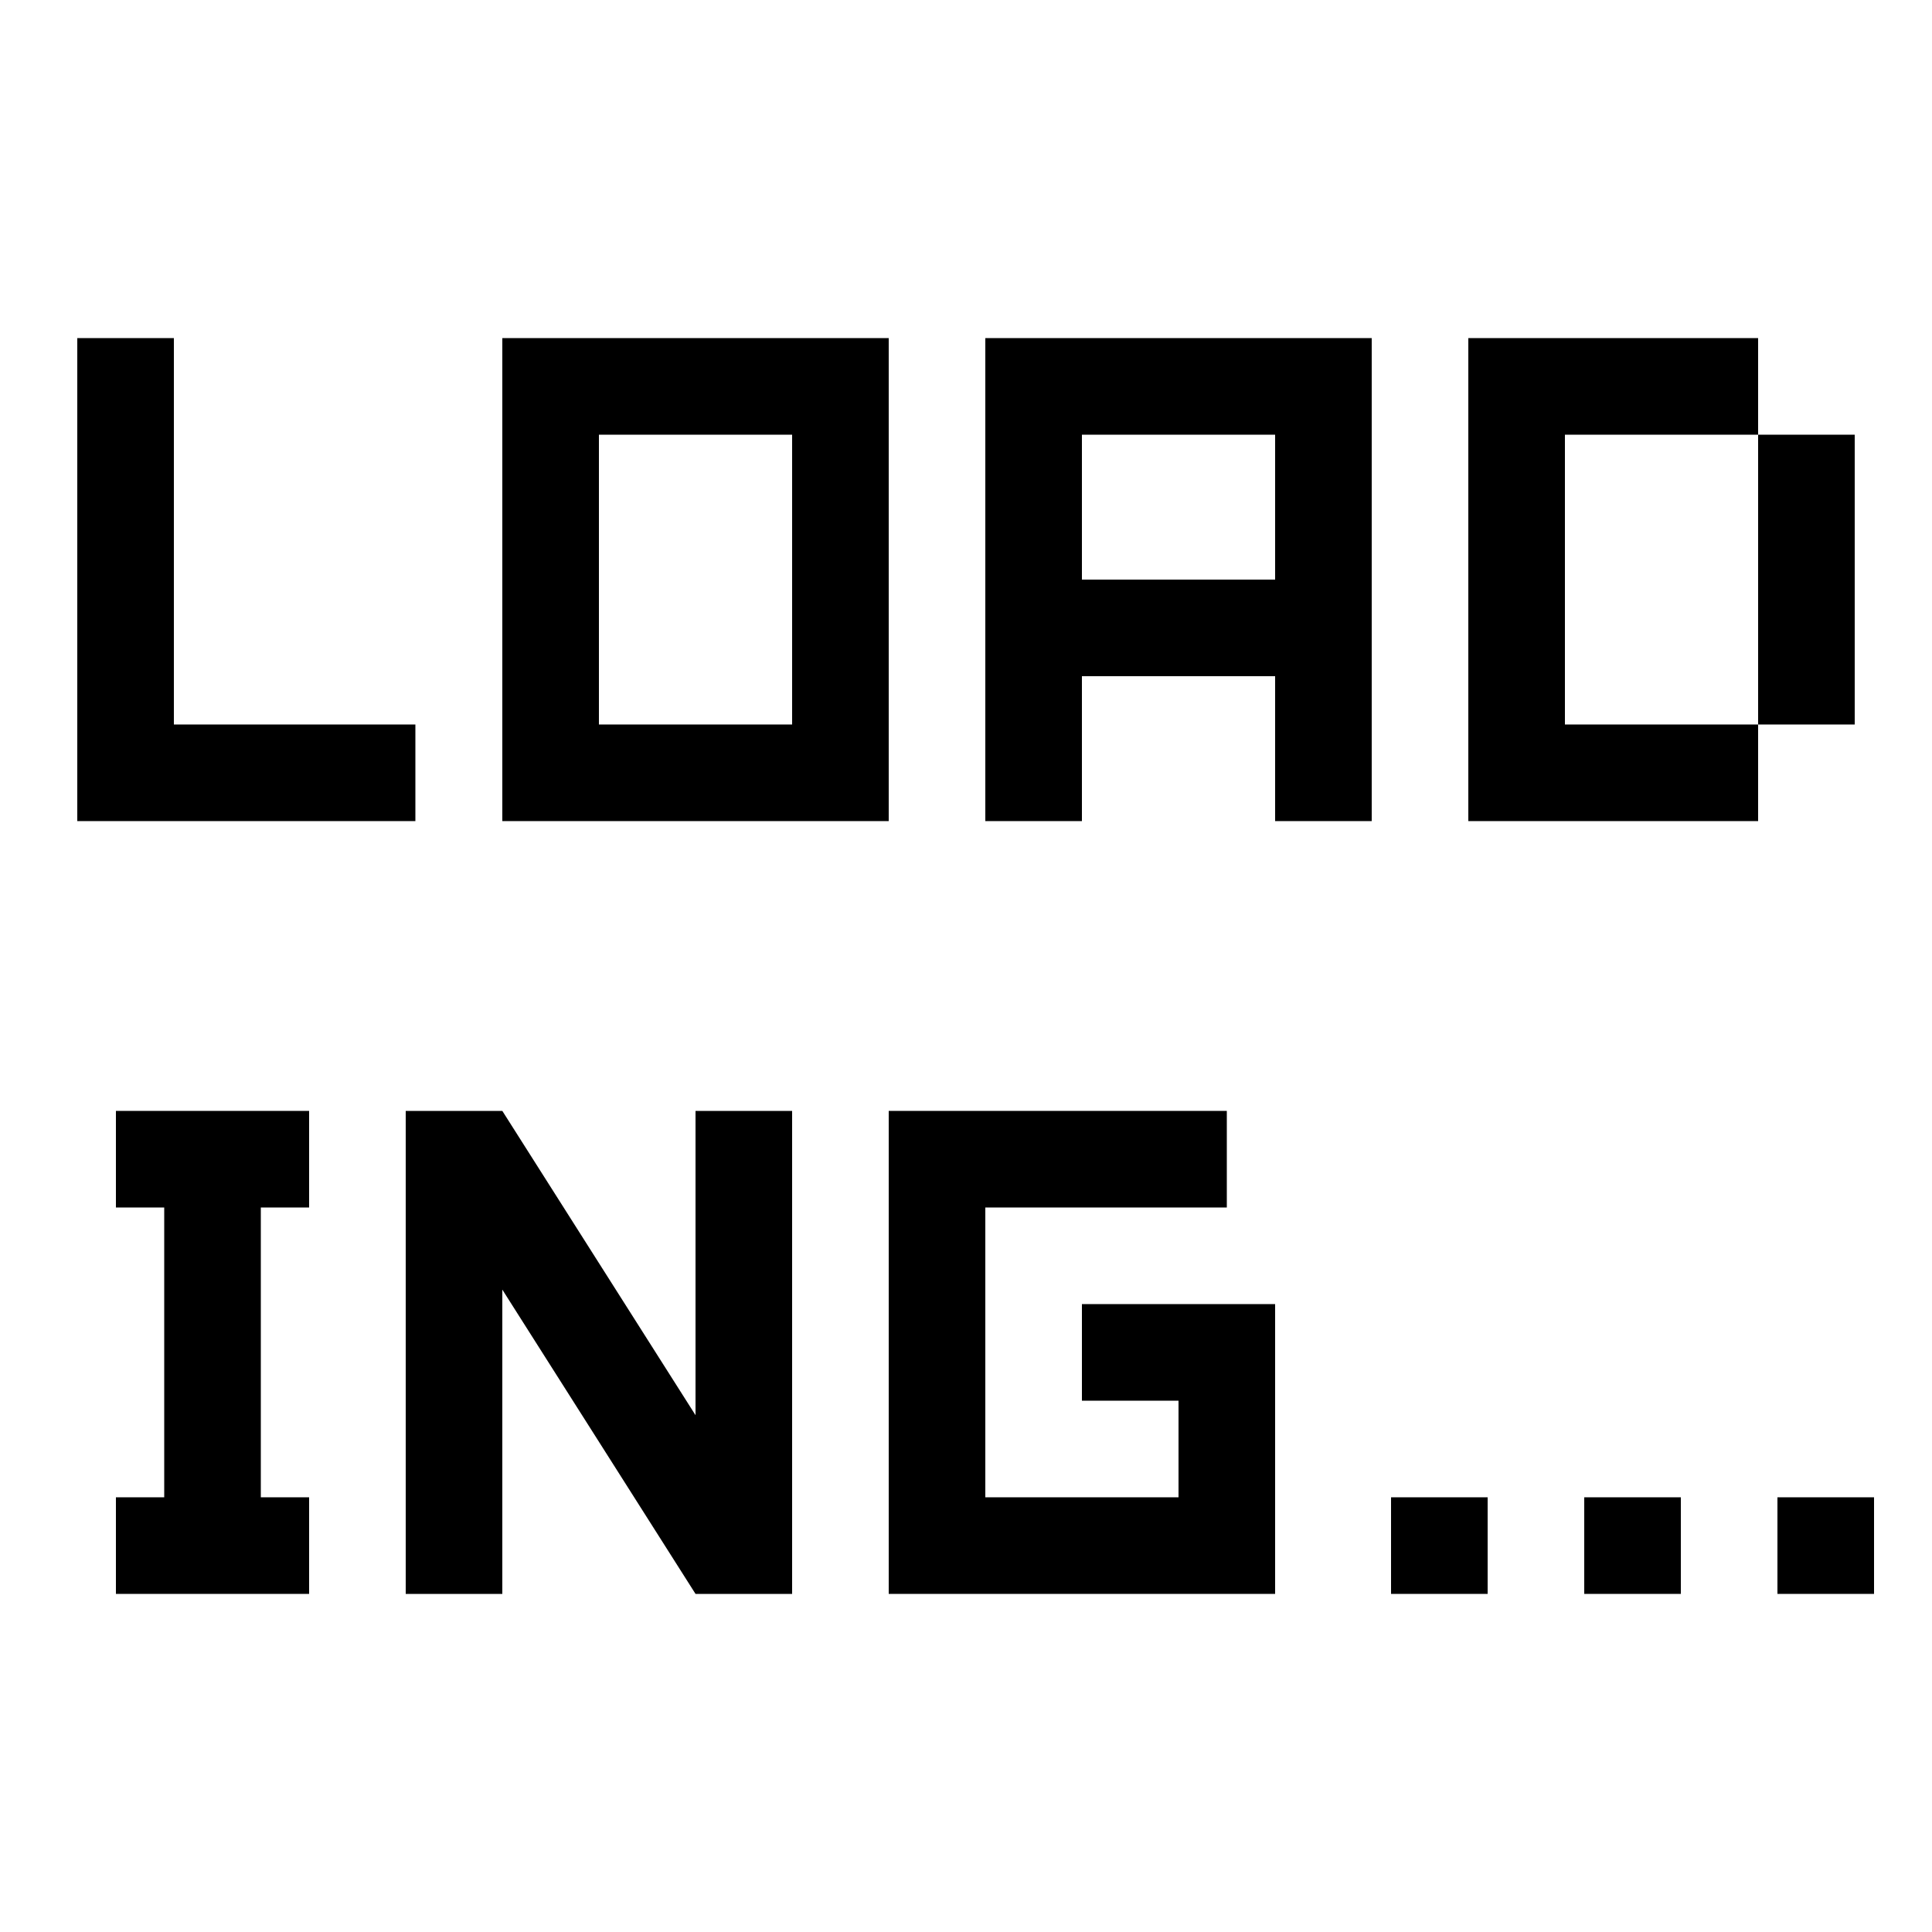 <svg xmlns="http://www.w3.org/2000/svg"
     width="100" height="100"
     viewBox="0 0 100 100">

  <defs>
    <symbol id="letter-L" viewBox="-50 -50 100 100">
      <path transform="scale(0.25)"
            d="M-40 -50 H-20 V30 H30 V50 H-40Z" />
    </symbol>

    <symbol id="letter-O" viewBox="-50 -50 100 100">
      <path transform="scale(0.25)"
            fill-rule="evenodd"
            d="M-40 -50 H40 V50 H-40Z M-20 -30 H20 V30 H-20Z" />
    </symbol>

    <symbol id="letter-A" viewBox="-50 -50 100 100">
      <path transform="scale(0.25)"
            fill-rule="evenodd"
            d="M-40 -50 H40 V50 H20 V20 H-20 V50 H-40Z M-20 -30 H20 V0 H-20Z" />
    </symbol>

    <symbol id="letter-D" viewBox="-50 -50 100 100">
      <path transform="scale(0.25)"
            d="M-40 -50 H20 V-30 H-20 V30 H20 V50 H-40Z M20 -30 H40 V30 H20Z" />
    </symbol>

    <symbol id="letter-I" viewBox="-50 -50 100 100">
      <path transform="scale(0.25)"
            d="M-20 -50 H20 V-30 H10 V30 H20 V50 H-20 V30 H-10 V-30 H-20Z" />
    </symbol>

    <symbol id="letter-N" viewBox="-50 -50 100 100">
      <path transform="scale(0.25)"
            d="M-40 -50 H-20 L20 13 V-50 H40 V50 H20 L-20 -13 V50 H-40Z" />
    </symbol>

    <symbol id="letter-G" viewBox="-50 -50 100 100">
      <path transform="scale(0.25)"
            d="M-40 -50 H30 V-30 H-20 V30 H20 V10 H0 V-10 H40 V50 H-40Z" />
    </symbol>

    <symbol id="letter-." viewBox="-50 -50 100 100">
      <path transform="scale(0.25)"
            d="M-40 30 H-20 V50 H-40Z" />
    </symbol>

    <symbol id="loading-icon" viewBox="0 0 100 100">
      <use id="parts01" href="#letter-L" x="-36" y="-20" />
      <use id="parts02" href="#letter-O" x="-14" y="-20" />
      <use id="parts03" href="#letter-A" x="+11" y="-20" />
      <use id="parts04" href="#letter-D" x="+36" y="-20" />
      <use id="parts05" href="#letter-I" x="-39" y="+20" />
      <use id="parts06" href="#letter-N" x="-19" y="+20" />
      <use id="parts07" href="#letter-G" x="+6"  y="+20" />
      <use id="parts08" href="#letter-." x="+32" y="+20" />
      <use id="parts09" href="#letter-." x="+42" y="+20" />
      <use id="parts10" href="#letter-." x="+52" y="+20" />

      <!-- Editing the "values" properties will change the color -->
      <animate href="#parts01" attributeName="fill" values="#90917f; #90917f; #f0e9a5; #f0e9a5; #90917f" dur="3.6s" keyTimes="0; 0.01; 0.05; 0.75; 1" repeatCount="indefinite" />
      <animate href="#parts02" attributeName="fill" values="#90917f; #90917f; #f0e9a5; #f0e9a5; #90917f" dur="3.6s" keyTimes="0; 0.06; 0.10; 0.80; 1" repeatCount="indefinite" />
      <animate href="#parts03" attributeName="fill" values="#90917f; #90917f; #f0e9a5; #f0e9a5; #90917f" dur="3.6s" keyTimes="0; 0.11; 0.15; 0.85; 1" repeatCount="indefinite" />
      <animate href="#parts04" attributeName="fill" values="#90917f; #90917f; #f0e9a5; #f0e9a5; #90917f" dur="3.6s" keyTimes="0; 0.16; 0.20; 0.90; 1" repeatCount="indefinite" />
      <animate href="#parts05" attributeName="fill" values="#90917f; #90917f; #f0e9a5; #f0e9a5; #90917f" dur="3.6s" keyTimes="0; 0.21; 0.25; 0.80; 1" repeatCount="indefinite" />
      <animate href="#parts06" attributeName="fill" values="#90917f; #90917f; #f0e9a5; #f0e9a5; #90917f" dur="3.6s" keyTimes="0; 0.26; 0.30; 0.85; 1" repeatCount="indefinite" />
      <animate href="#parts07" attributeName="fill" values="#90917f; #90917f; #f0e9a5; #f0e9a5; #90917f" dur="3.6s" keyTimes="0; 0.31; 0.35; 0.90; 1" repeatCount="indefinite" />
      <animate href="#parts08" attributeName="fill" values="#90917f; #90917f; #f0e9a5; #f0e9a5; #90917f" dur="3.6s" keyTimes="0; 0.36; 0.40; 0.92; 1" repeatCount="indefinite" />
      <animate href="#parts09" attributeName="fill" values="#90917f; #90917f; #f0e9a5; #f0e9a5; #90917f" dur="3.6s" keyTimes="0; 0.56; 0.60; 0.94; 1" repeatCount="indefinite" />
      <animate href="#parts10" attributeName="fill" values="#90917f; #90917f; #f0e9a5; #f0e9a5; #90917f" dur="3.6s" keyTimes="0; 0.76; 0.80; 0.96; 1" repeatCount="indefinite" />
    </symbol>
  </defs>

  <use href="#loading-icon" />
</svg>
